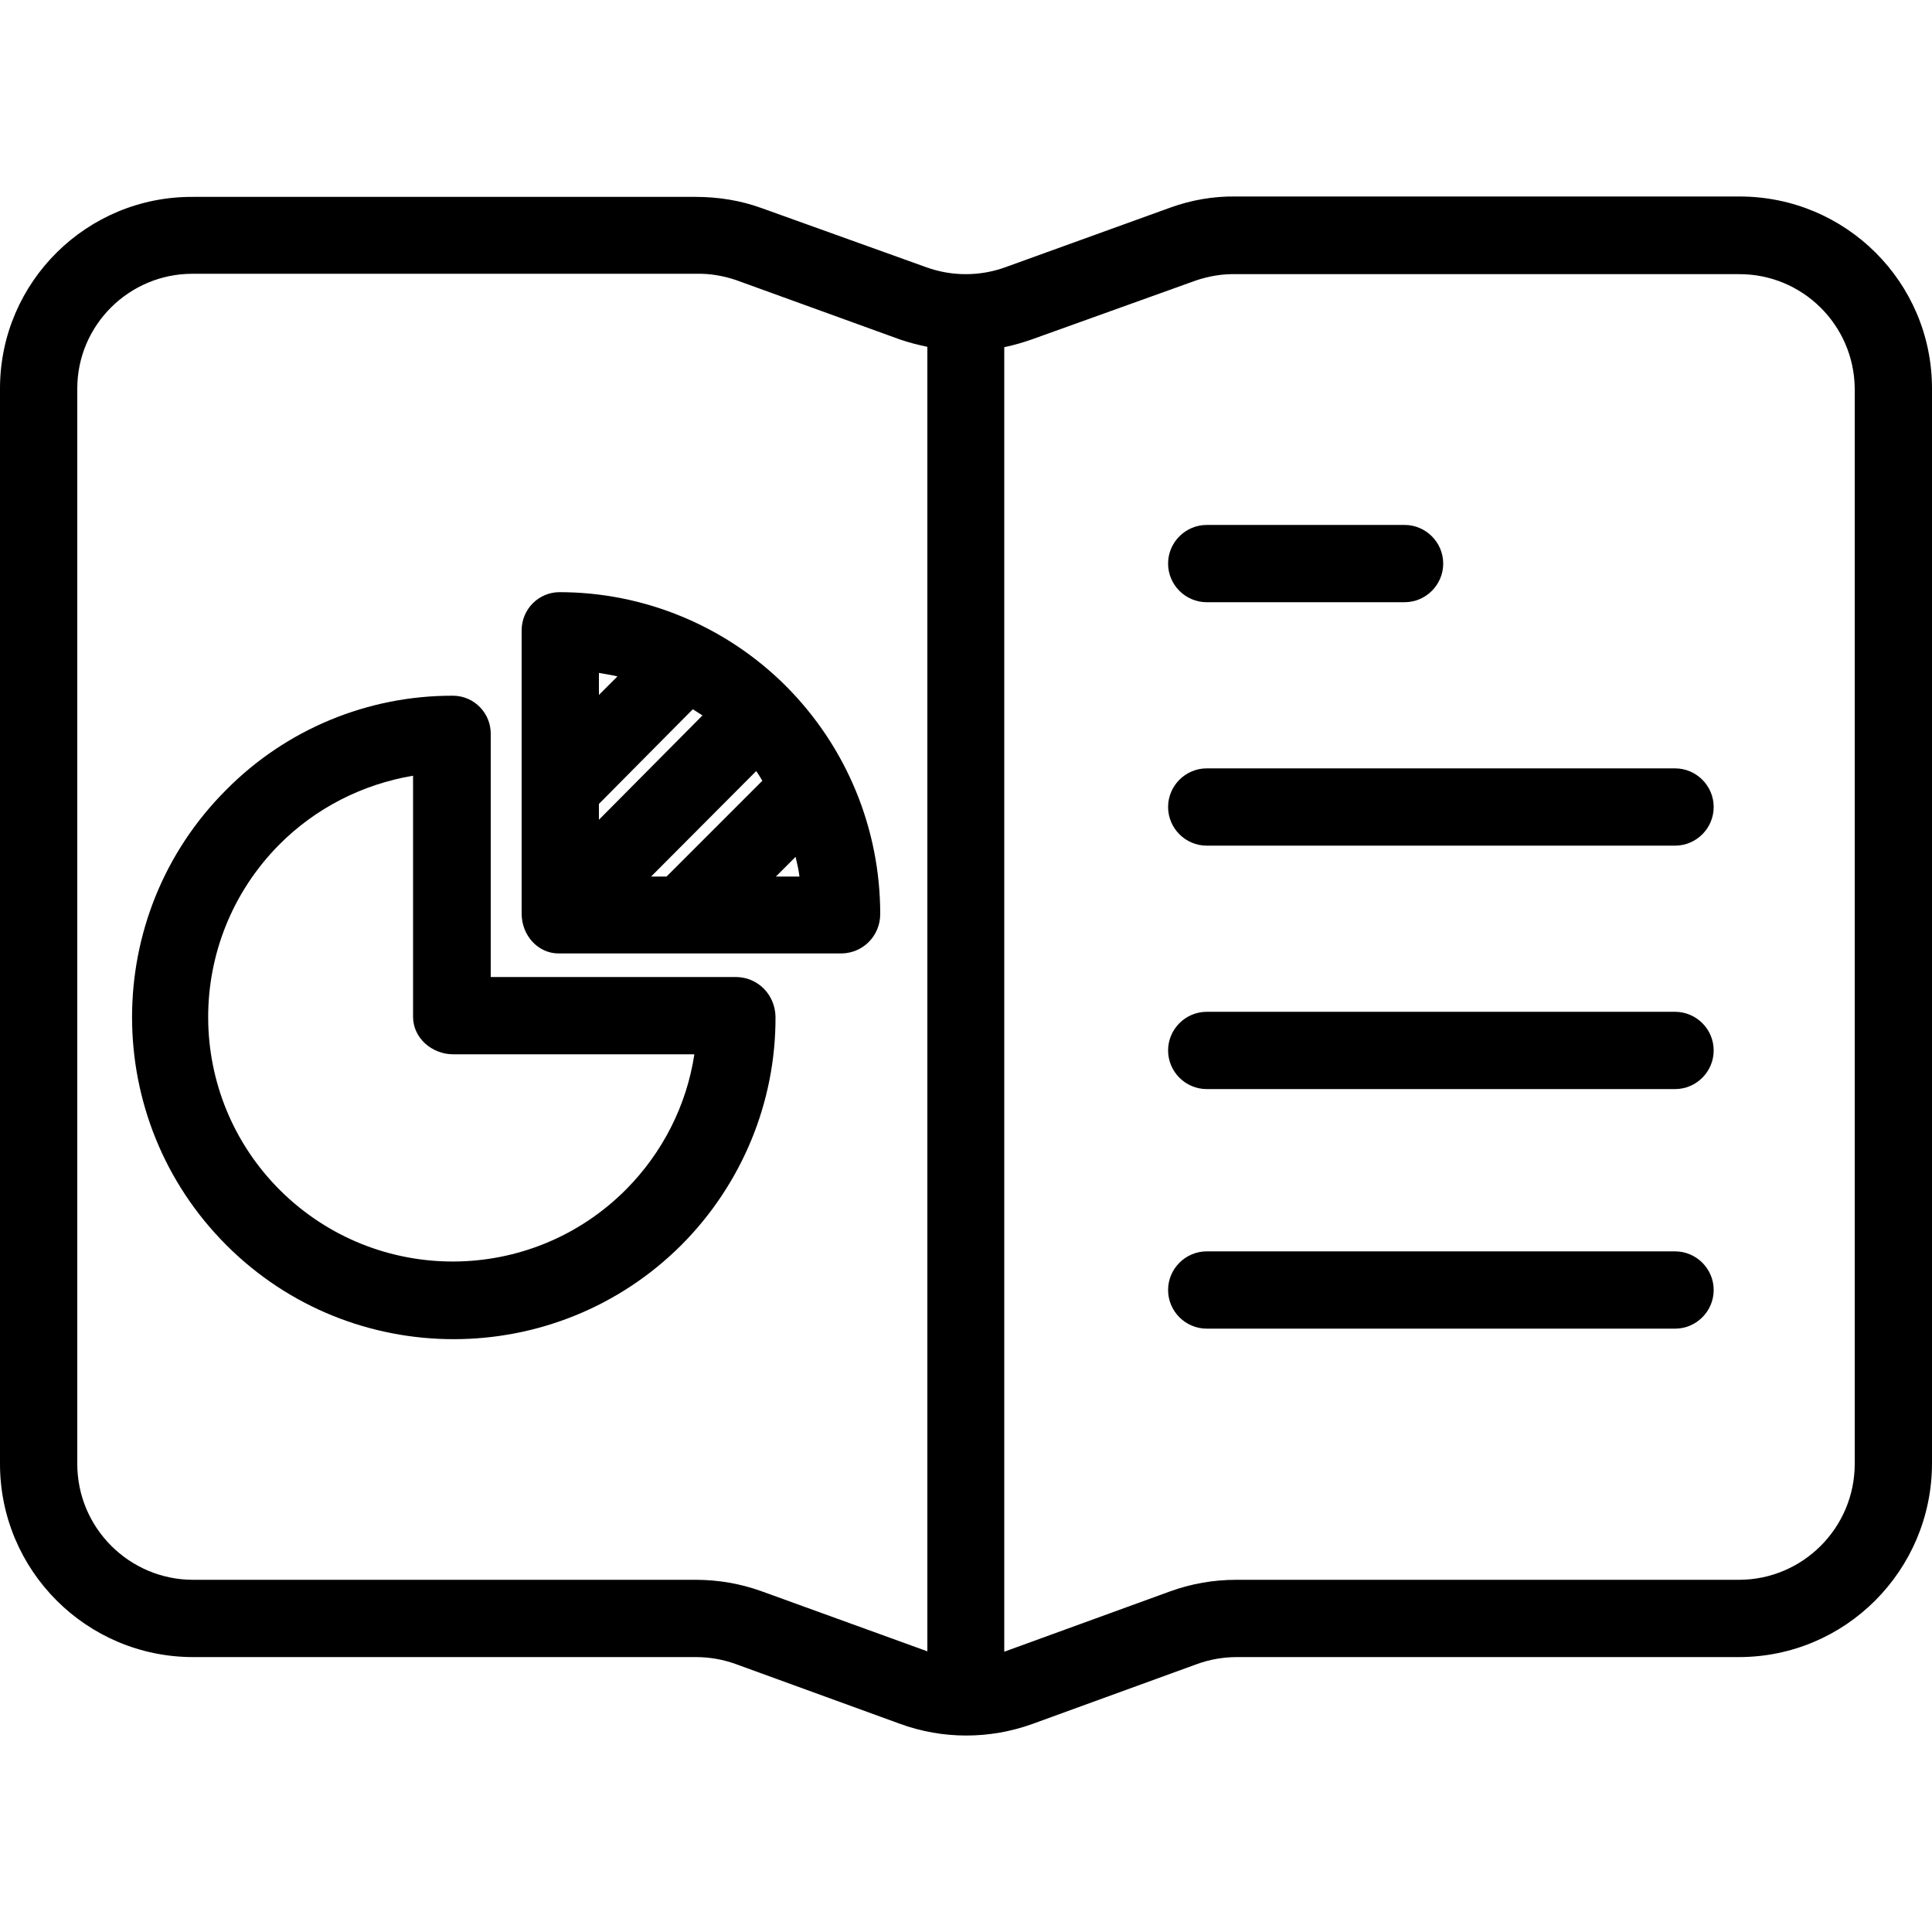 <?xml version="1.0" encoding="iso-8859-1"?>
<!-- Generator: Adobe Illustrator 19.0.0, SVG Export Plug-In . SVG Version: 6.00 Build 0)  -->
<svg version="1.1" id="Capa_1" xmlns="http://www.w3.org/2000/svg" xmlns:xlink="http://www.w3.org/1999/xlink" x="0px" y="0px"
	 viewBox="0 0 500 500" style="enable-background:new 0 0 500 500;" xml:space="preserve">
<g>
	<g>
		<path d="M450.2,50.853c-0.1,0-0.1,0-0.2,0H319.9c-5.8-0.1-11.6,0.9-17.1,2.9l-42.6,15.4c-6.6,2.4-13.9,2.4-20.5,0l-42.6-15.3
			c-5.5-2-11.3-2.9-17.1-2.9H50c-27.5-0.2-49.9,22-50,49.4v0.1v278.4c0,27.6,22.4,50,50,50h130.1c3.5,0,7,0.6,10.3,1.8l42.6,15.5
			c11,4,23.1,4,34.2,0l42.6-15.5c3.3-1.2,6.8-1.8,10.3-1.8H450c27.6,0,49.9-22.4,50-50v-278.3C500,73.053,477.7,50.853,450.2,50.853
			z M240,427.353c-0.1,0-0.2-0.1-0.3-0.1l-42.5-15.4c-5.5-2-11.3-3-17.1-3H50c-16.5,0-30-13.4-30-30v-278.3
			c0-16.4,13.4-29.7,29.8-29.7c0.1,0,0.1,0,0.2,0h130.1c3.5-0.1,7,0.5,10.3,1.6l42.5,15.4c2.3,0.8,4.7,1.4,7.1,1.9V427.353z
			 M480,100.653v278.2c0,16.5-13.4,30-30,30H319.9c-5.8,0-11.6,1-17.1,3l-42.6,15.5c-0.1,0-0.2,0.1-0.3,0.1v-337.6
			c2.4-0.5,4.8-1.2,7.1-2l42.6-15.3c3.3-1.1,6.8-1.7,10.3-1.6H450c16.4-0.1,29.8,13.1,30,29.5C480,100.553,480,100.553,480,100.653z
			"/>
	</g>
</g>
<g>
	<g>
		<path d="M363.5,135.853h-51.2c-5.5,0-10,4.5-10,10s4.5,10,10,10h51.2c5.5,0,10-4.5,10-10S369,135.853,363.5,135.853z"/>
	</g>
</g>
<g>
	<g>
		<path d="M433.5,198.853H312.3c-5.5,0-10,4.5-10,10s4.5,10,10,10h121.2c5.5,0,10-4.5,10-10S439,198.853,433.5,198.853z"/>
	</g>
</g>
<g>
	<g>
		<path d="M433.5,261.853H312.3c-5.5,0-10,4.5-10,10s4.5,10,10,10h121.2c5.5,0,10-4.5,10-10S439,261.853,433.5,261.853z"/>
	</g>
</g>
<g>
	<g>
		<path d="M433.5,323.853H312.3c-5.5,0-10,4.5-10,10s4.5,10,10,10h121.2c5.5,0,10-4.5,10-10S439,323.853,433.5,323.853z"/>
	</g>
</g>
<g>
	<g>
		<path d="M190.6,252.853H127v-62.8c0.1-5.4-4.2-9.9-9.6-10h-0.1c-22.1-0.1-43.3,8.7-58.8,24.4c-32.5,32.5-32.4,85.3,0.1,117.8
			s85.3,32.4,117.8-0.1c15.6-15.7,24.4-36.9,24.3-59C200.6,257.453,196.2,252.953,190.6,252.853z M162.1,307.753
			c-24.6,24.8-64.6,25-89.5,0.4c-24.8-24.6-25-64.6-0.4-89.5c9.4-9.5,21.6-15.7,34.7-17.9v62.4c0,5.5,4.9,9.7,10.4,9.7h62.4
			C177.7,286.053,171.5,298.253,162.1,307.753z"/>
	</g>
</g>
<g>
	<g>
		<path d="M203.5,177.653c0,0.1-0.1,0-0.1-0.1c-15.5-15.5-36.6-24.3-58.6-24.3c-5.4,0-9.8,4.4-9.8,9.9v0.1v73.2
			c0,5.5,4.1,10.3,9.6,10.3h73.2c5.6-0.1,10-4.6,10-10.2C227.8,214.453,219.1,193.353,203.5,177.653z M155,174.153
			c1,0.2,3.2,0.5,4.8,0.9l-4.8,4.8V174.153z M155,208.053l24.3-24.5c0.8,0.5,1.7,1.1,2.5,1.6l-26.8,27V208.053z M172.5,226.853h-4
			l27.2-27.3c0.6,0.8,1.1,1.7,1.6,2.5L172.5,226.853z M200.8,226.853l5.1-5.1c0.4,1.7,0.8,3.4,1,5.1H200.8z"/>
	</g>
</g>
<g>
</g>
<g>
</g>
<g>
</g>
<g>
</g>
<g>
</g>
<g>
</g>
<g>
</g>
<g>
</g>
<g>
</g>
<g>
</g>
<g>
</g>
<g>
</g>
<g>
</g>
<g>
</g>
<g>
</g>
</svg>
